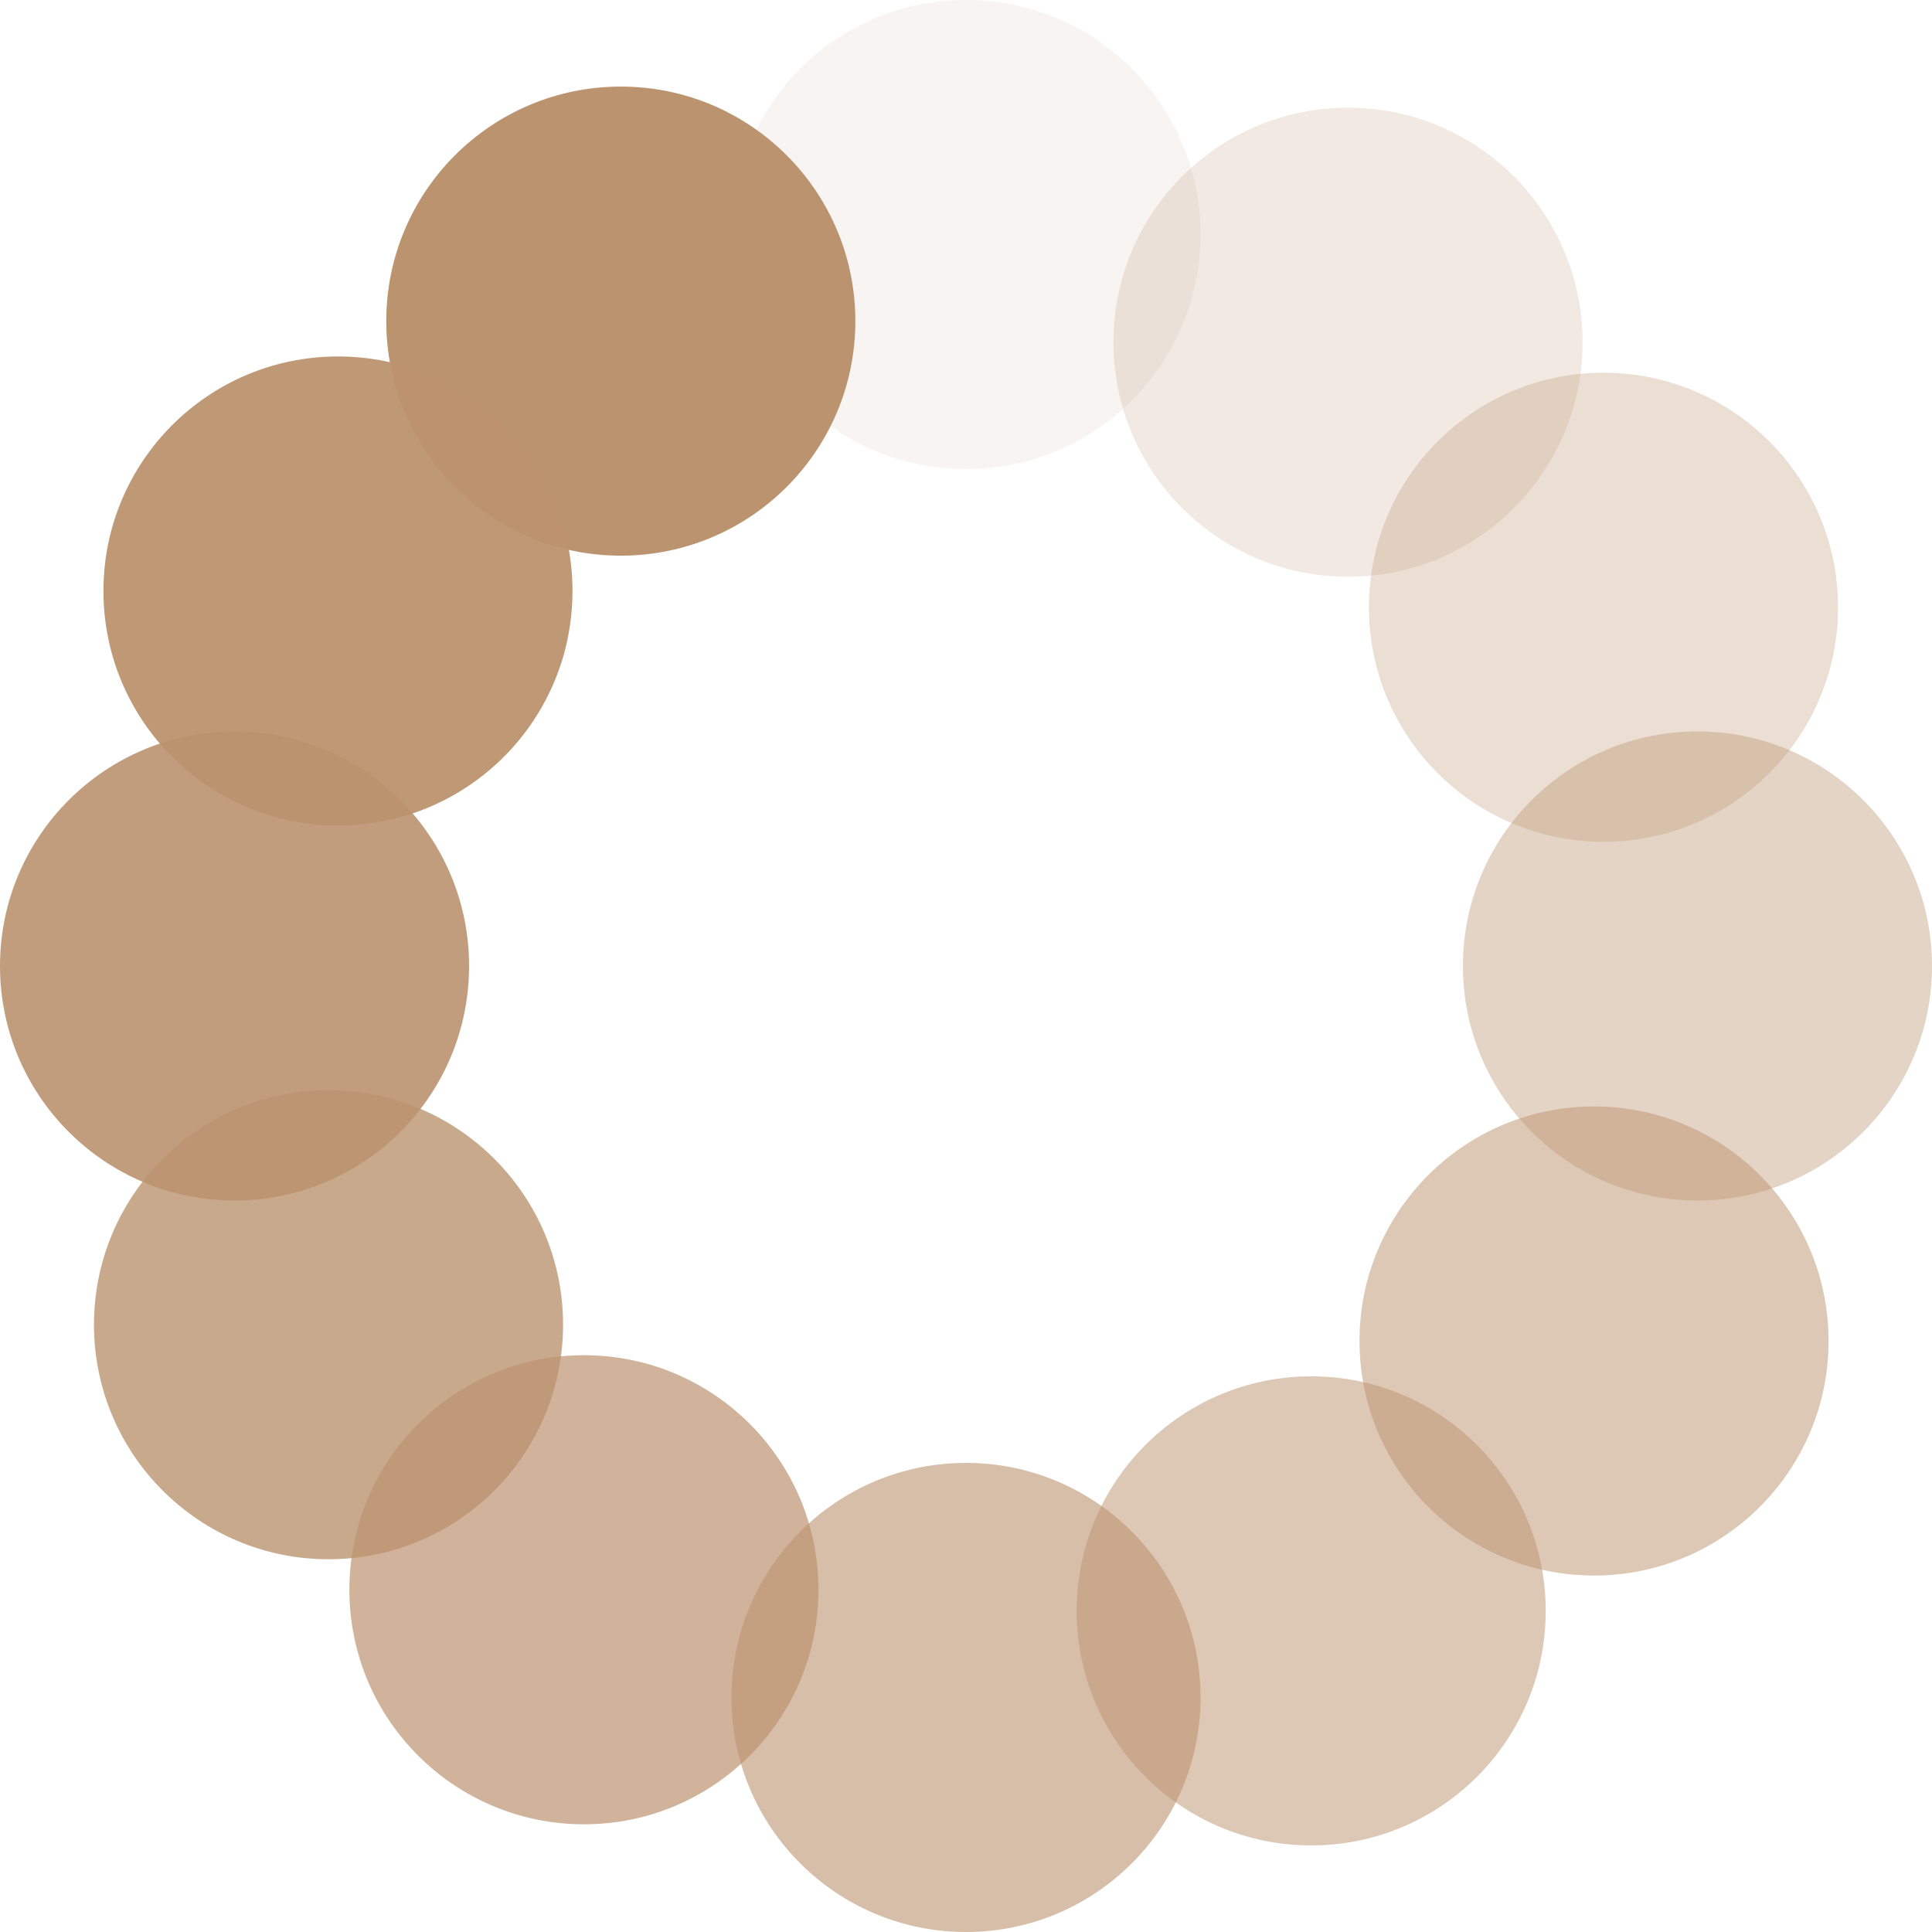 <svg width="59" height="59" viewBox="0 0 59 59" fill="none" xmlns="http://www.w3.org/2000/svg">
<path opacity="0.9" d="M7.162 36.662C11.118 36.662 14.325 33.456 14.325 29.5C14.325 25.544 11.118 22.337 7.162 22.337C3.207 22.337 0 25.544 0 29.5C0 33.456 3.207 36.662 7.162 36.662Z" fill="#BC936F"/>
<path opacity="0.4" d="M51.838 36.662C55.793 36.662 59 33.456 59 29.5C59 25.544 55.793 22.337 51.838 22.337C47.882 22.337 44.675 25.544 44.675 29.5C44.675 33.456 47.882 36.662 51.838 36.662Z" fill="#BC936F"/>
<path opacity="0.8" d="M10.032 47.617C13.988 47.617 17.195 44.41 17.195 40.454C17.195 36.498 13.988 33.292 10.032 33.292C6.077 33.292 2.87 36.498 2.87 40.454C2.87 44.41 6.077 47.617 10.032 47.617Z" fill="#BC936F"/>
<path opacity="0.3" d="M48.968 25.708C52.923 25.708 56.13 22.502 56.13 18.546C56.13 14.59 52.923 11.383 48.968 11.383C45.012 11.383 41.805 14.59 41.805 18.546C41.805 22.502 45.012 25.708 48.968 25.708Z" fill="#BC936F"/>
<path opacity="0.7" d="M17.833 55.711C21.788 55.711 24.995 52.504 24.995 48.549C24.995 44.593 21.788 41.386 17.833 41.386C13.877 41.386 10.67 44.593 10.67 48.549C10.67 52.504 13.877 55.711 17.833 55.711Z" fill="#BC936F"/>
<path opacity="0.2" d="M41.166 17.613C45.121 17.613 48.328 14.407 48.328 10.451C48.328 6.495 45.121 3.289 41.166 3.289C37.21 3.289 34.003 6.495 34.003 10.451C34.003 14.407 37.21 17.613 41.166 17.613Z" fill="#BC936F"/>
<path opacity="0.6" d="M29.5 59C33.456 59 36.663 55.793 36.663 51.838C36.663 47.882 33.456 44.675 29.5 44.675C25.545 44.675 22.338 47.882 22.338 51.838C22.338 55.793 25.545 59 29.5 59Z" fill="#BC936F"/>
<path opacity="0.1" d="M29.5 14.325C33.456 14.325 36.663 11.118 36.663 7.162C36.663 3.207 33.456 0 29.5 0C25.545 0 22.338 3.207 22.338 7.162C22.338 11.118 25.545 14.325 29.5 14.325Z" fill="#BC936F"/>
<path opacity="0.5" d="M40.042 56.356C43.997 56.356 47.204 53.149 47.204 49.194C47.204 45.238 43.997 42.031 40.042 42.031C36.086 42.031 32.879 45.238 32.879 49.194C32.879 53.149 36.086 56.356 40.042 56.356Z" fill="#BC936F"/>
<path d="M18.959 16.969C22.914 16.969 26.121 13.762 26.121 9.806C26.121 5.851 22.914 2.644 18.959 2.644C15.003 2.644 11.796 5.851 11.796 9.806C11.796 13.762 15.003 16.969 18.959 16.969Z" fill="#BC936F"/>
<path opacity="0.5" d="M48.679 48.114C52.635 48.114 55.841 44.907 55.841 40.951C55.841 36.996 52.635 33.789 48.679 33.789C44.723 33.789 41.517 36.996 41.517 40.951C41.517 44.907 44.723 48.114 48.679 48.114Z" fill="#BC936F"/>
<path opacity="0.95" d="M10.321 25.211C14.277 25.211 17.483 22.004 17.483 18.048C17.483 14.093 14.277 10.886 10.321 10.886C6.365 10.886 3.159 14.093 3.159 18.048C3.159 22.004 6.365 25.211 10.321 25.211Z" fill="#BC936F"/>
</svg>

